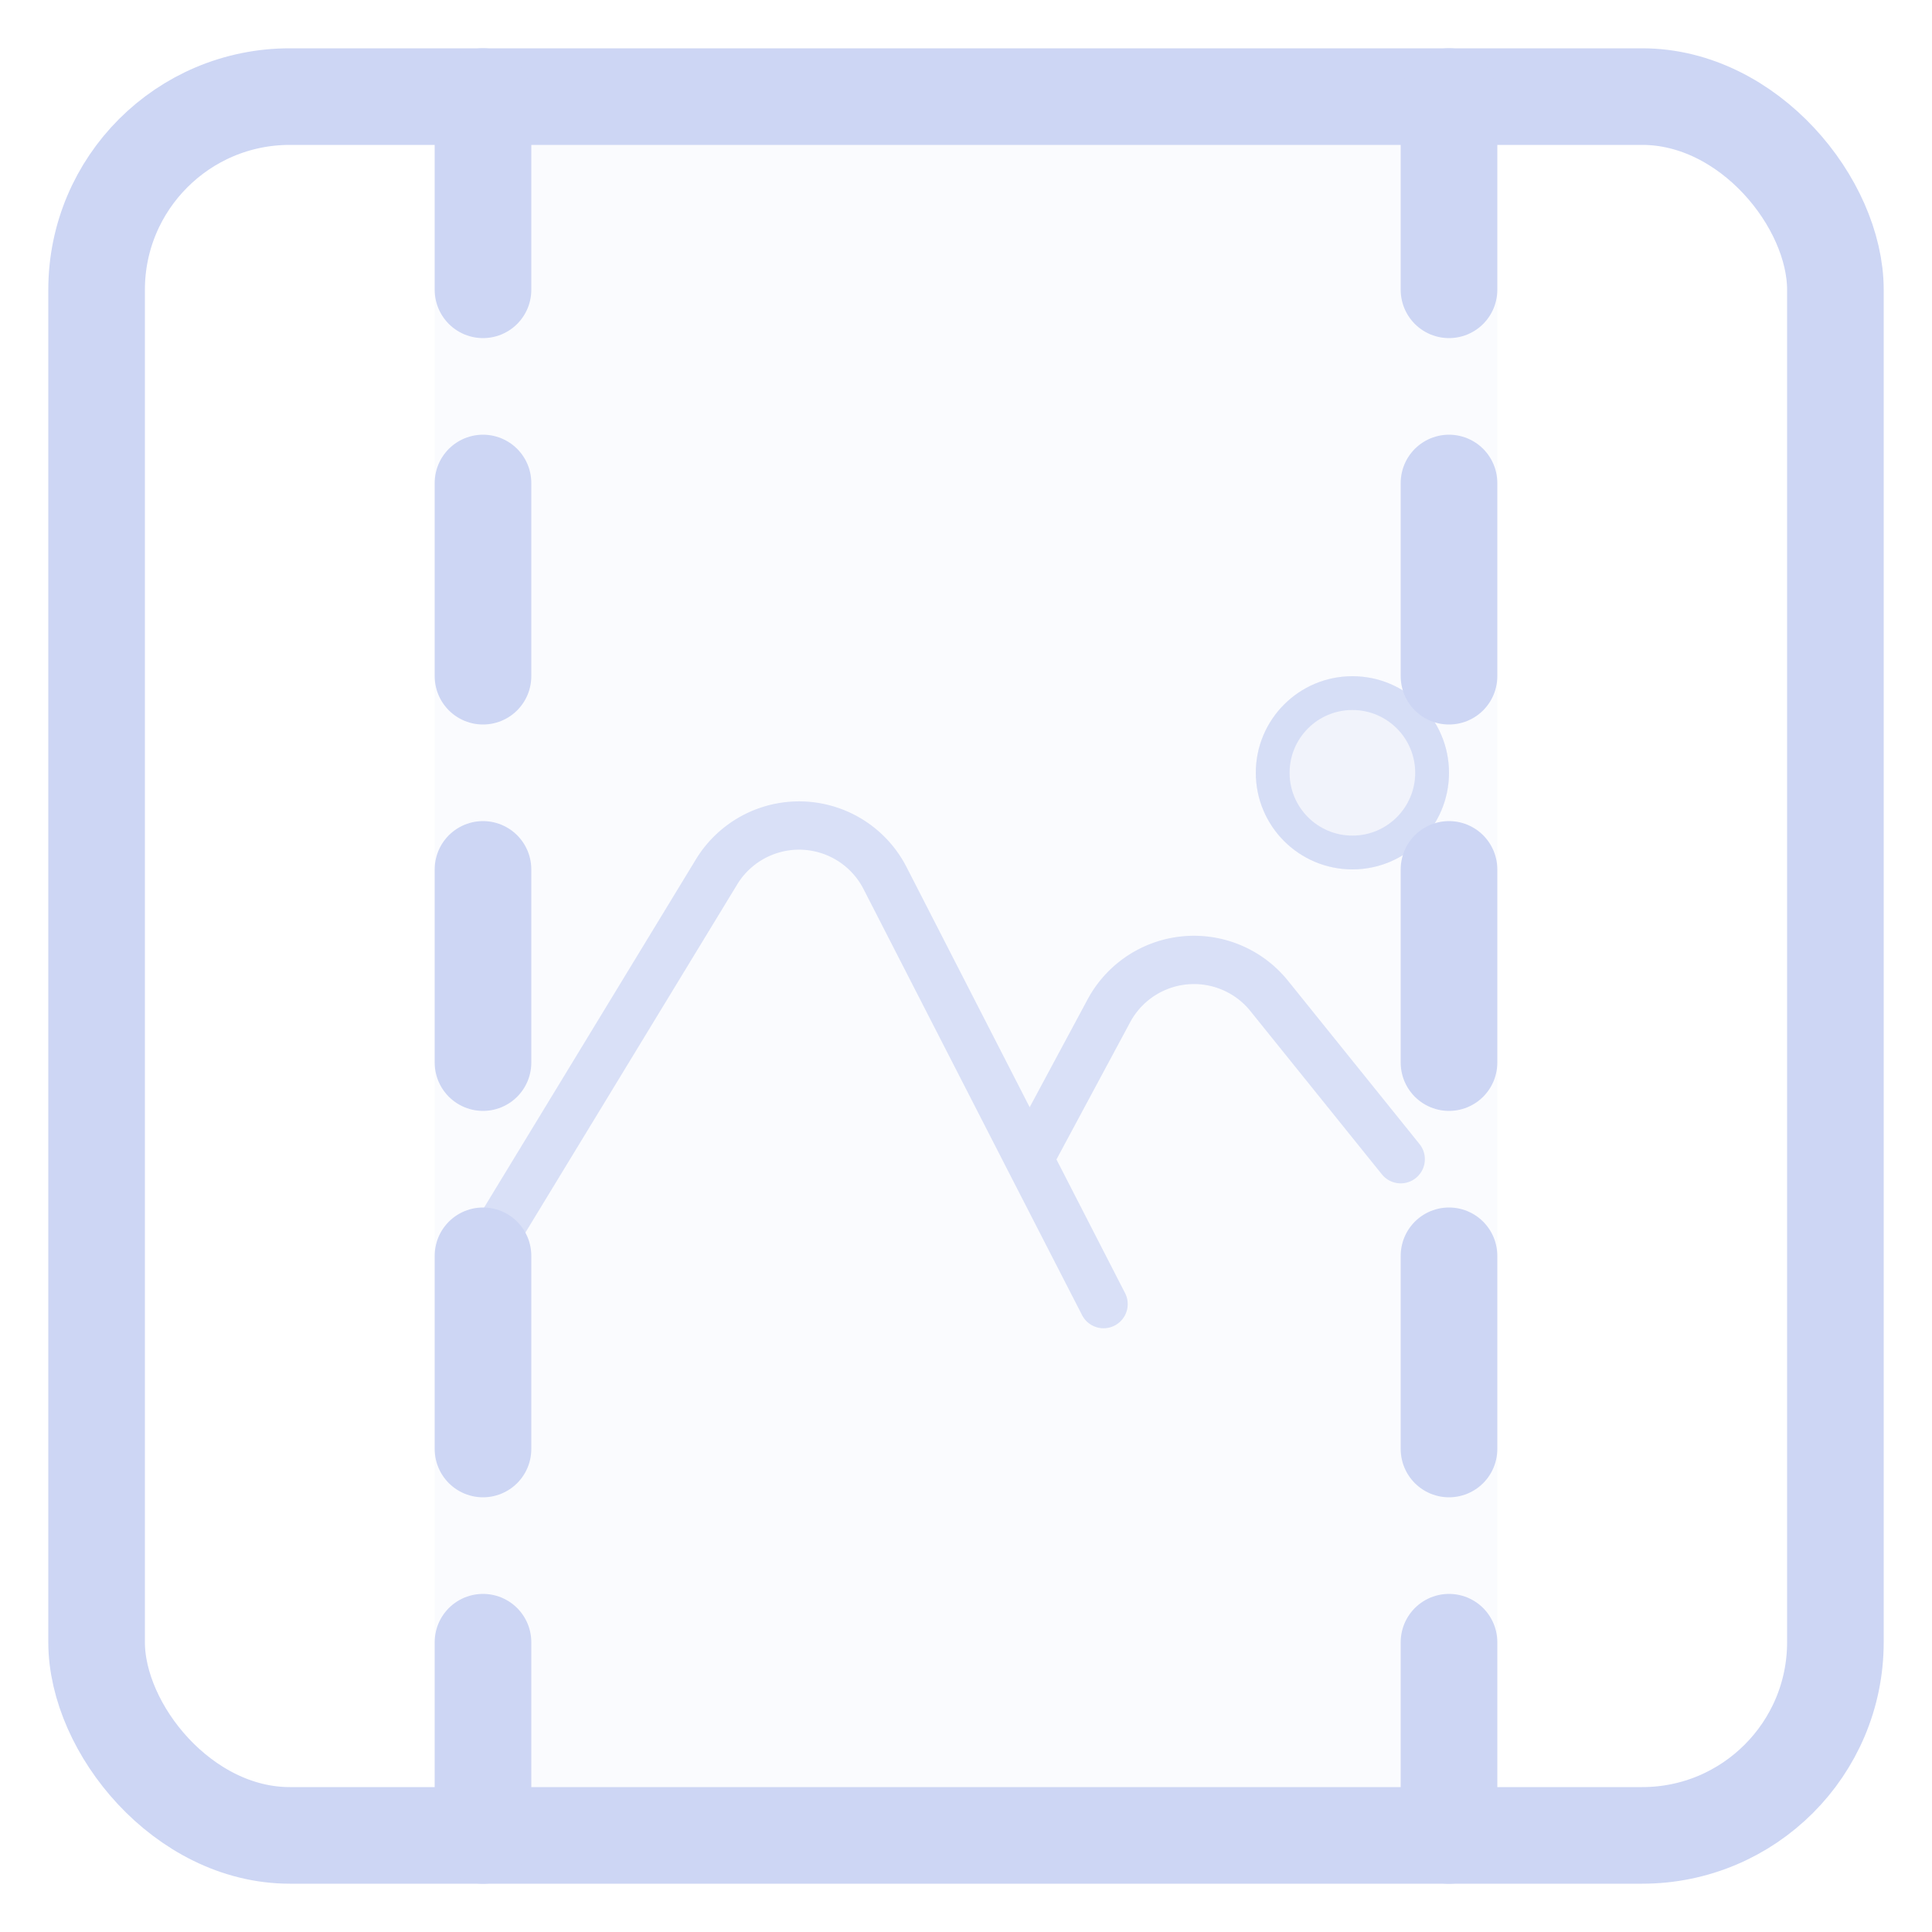 ﻿<svg xmlns="http://www.w3.org/2000/svg" width="20" height="20" fill="none"><g><rect width="18" height="18" x="1" y="1" stroke="#CDD6F4" stroke-linejoin="round" rx="2"/><path fill="#CDD6F4" fill-opacity=".1" d="M4.5 1h11v18h-11z"/><path stroke="#CDD6F4" stroke-linecap="round" stroke-linejoin="round" stroke-opacity=".75" stroke-width=".5" d="m5 13 2.417-3.973a1 1 0 0 1 1.745.063L10.654 12m.77 1.5-.77-1.5m0 0 .825-1.536a1 1 0 0 1 1.66-.154L14.5 12"/><circle cx="14" cy="8" r="1" fill="#CDD6F4" fill-opacity=".2"/><circle cx="14" cy="8" r=".825" stroke="#CDD6F4" stroke-opacity=".75" stroke-width=".35"/><path stroke="#CDD6F4" stroke-dasharray="2 2" stroke-linecap="round" d="M15 19V1M5 1v18"/></g></svg>

